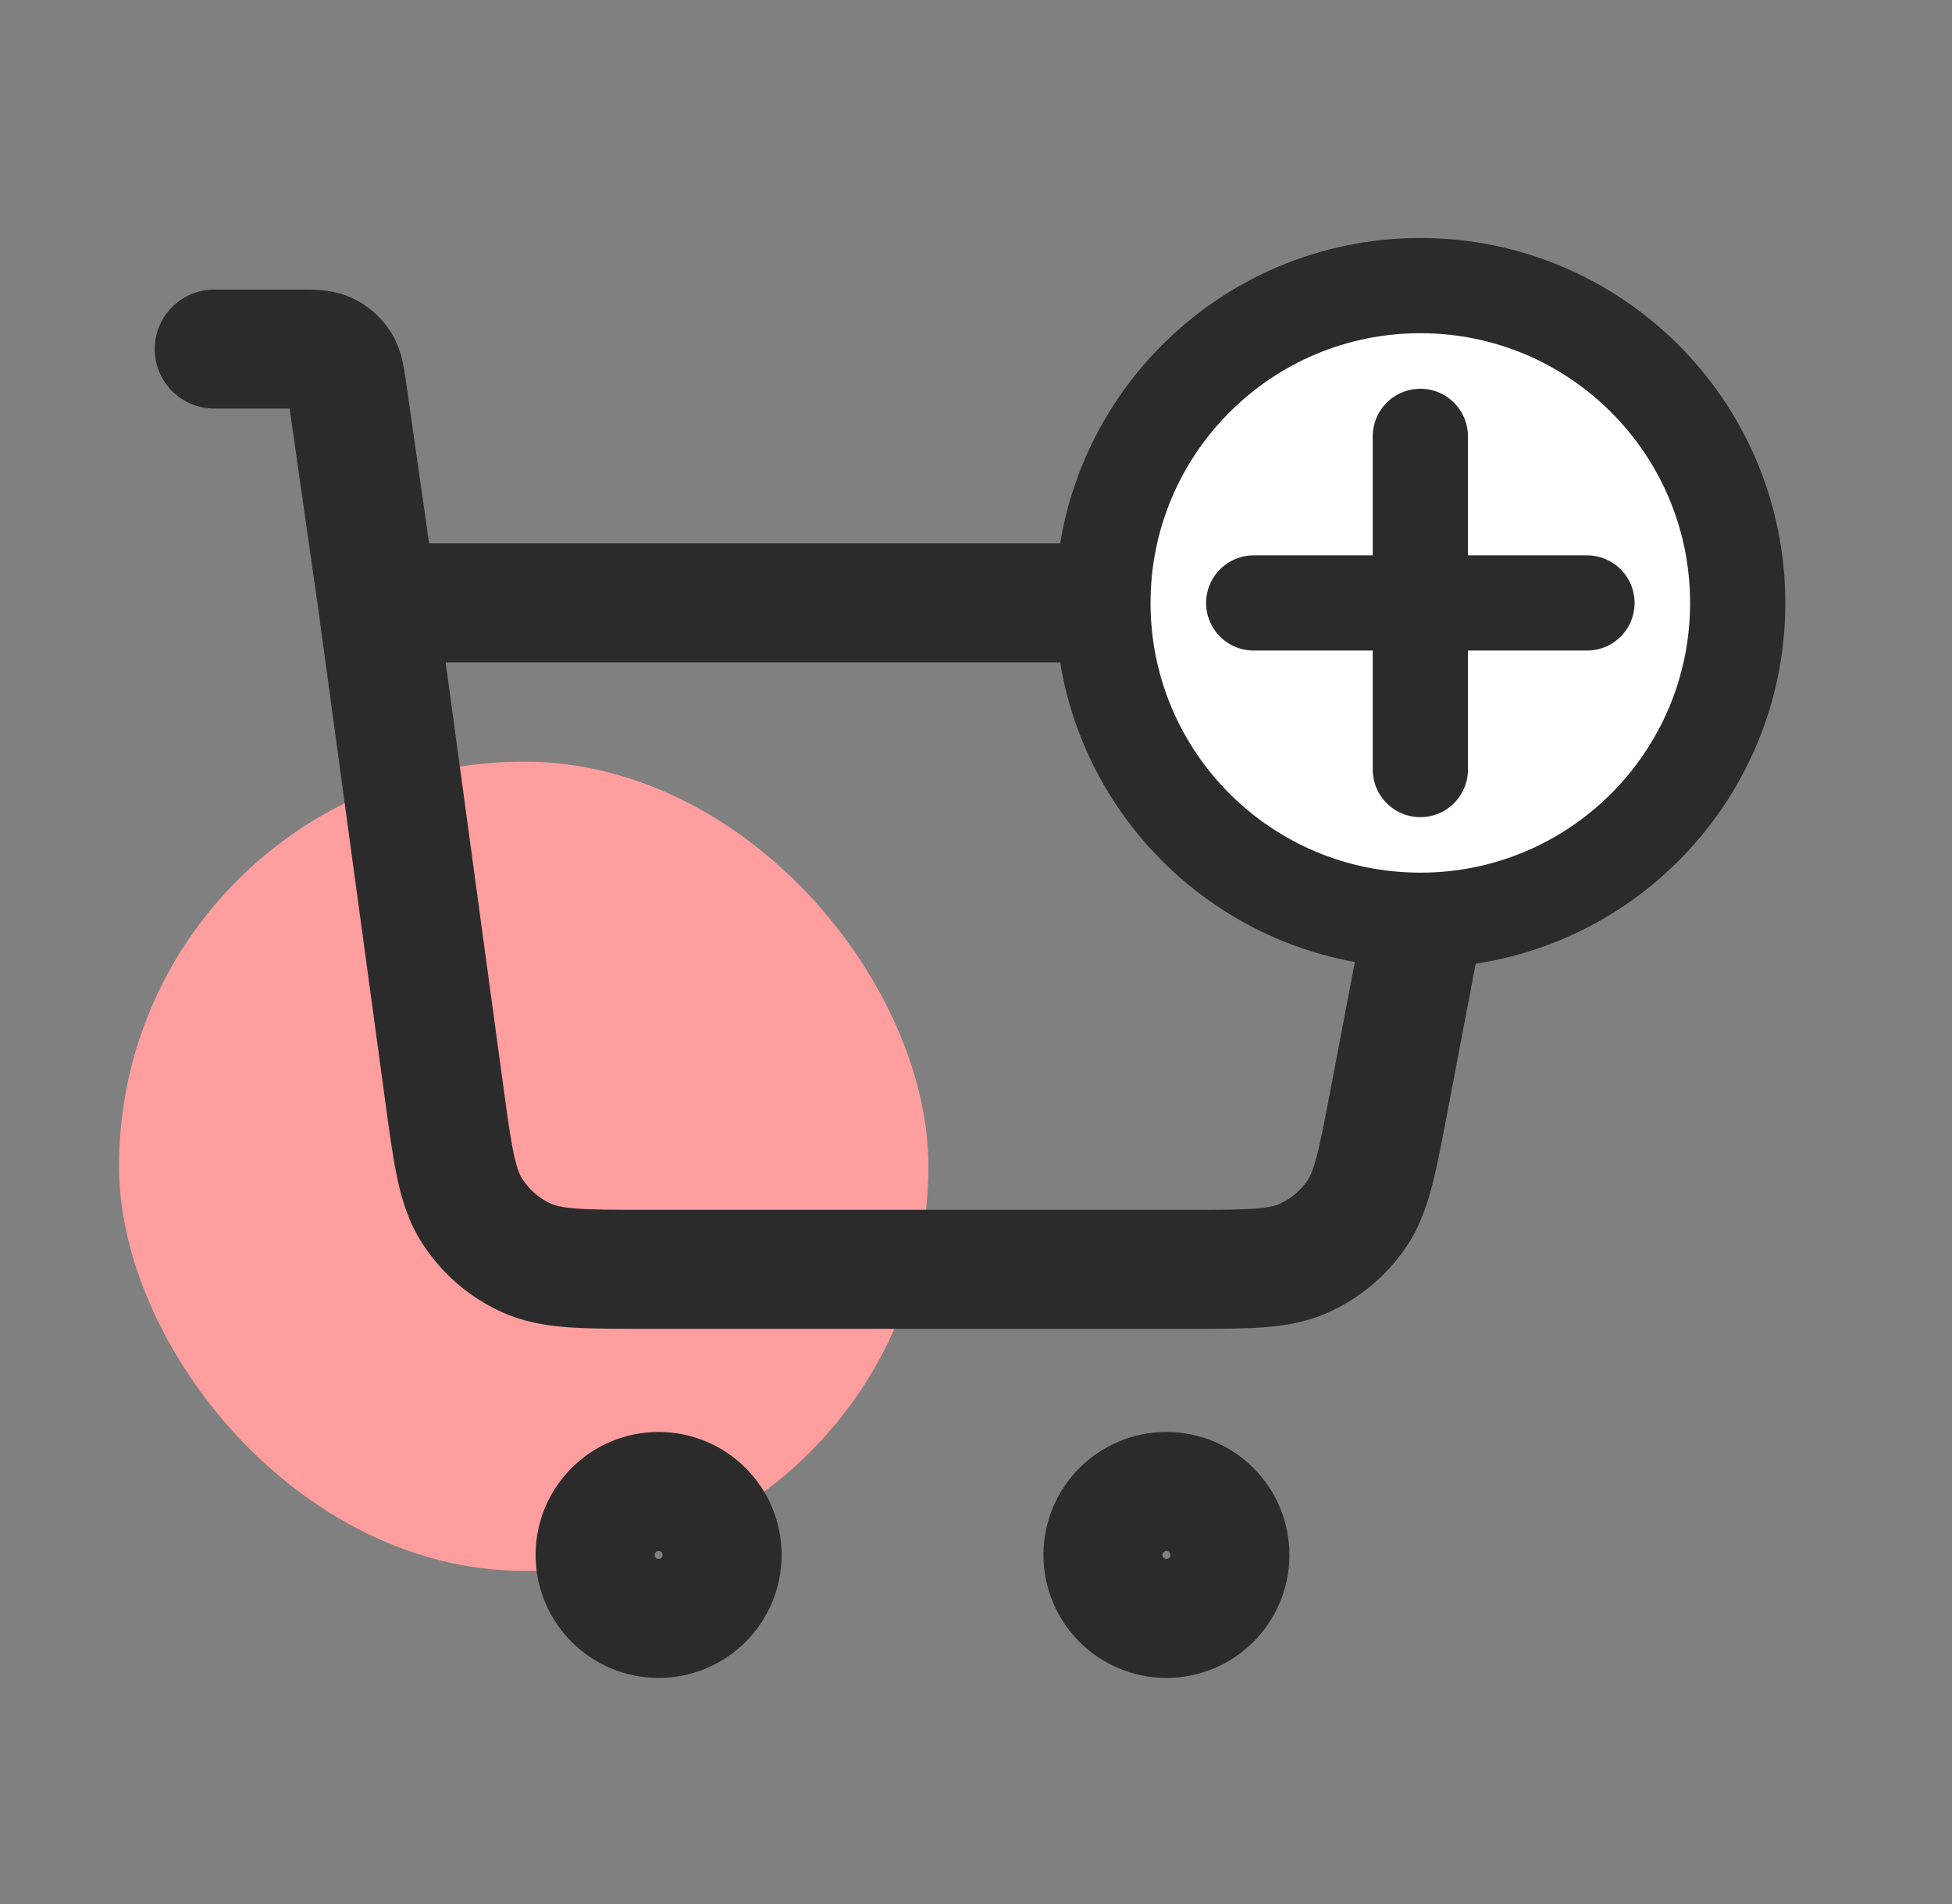 <svg width="41" height="40" viewBox="0 0 41 40" fill="none" xmlns="http://www.w3.org/2000/svg">
<rect x="0" y="0" width="41" height="40" fill="#808080" stroke="none"/>
<rect x="2.5" y="16" width="17" height="17" rx="8.5" fill="#FE9E9E"/>
<path d="M4.5 7.333H6.242C6.57 7.333 6.734 7.333 6.866 7.393C6.982 7.446 7.08 7.532 7.15 7.64C7.228 7.762 7.251 7.924 7.298 8.249L7.929 12.666M7.929 12.666L9.331 22.975C9.509 24.283 9.598 24.937 9.911 25.43C10.186 25.863 10.581 26.208 11.049 26.423C11.579 26.666 12.239 26.666 13.559 26.666H24.969C26.226 26.666 26.854 26.666 27.368 26.44C27.821 26.241 28.209 25.919 28.49 25.512C28.808 25.05 28.925 24.433 29.161 23.198L30.925 13.933C31.008 13.498 31.05 13.281 30.99 13.111C30.937 12.962 30.833 12.837 30.697 12.757C30.541 12.666 30.32 12.666 29.878 12.666H7.929ZM15.167 32.666C15.167 33.403 14.57 34 13.833 34C13.097 34 12.5 33.403 12.5 32.666C12.5 31.93 13.097 31.333 13.833 31.333C14.57 31.333 15.167 31.93 15.167 32.666ZM25.833 32.666C25.833 33.403 25.236 34 24.5 34C23.764 34 23.167 33.403 23.167 32.666C23.167 31.93 23.764 31.333 24.5 31.333C25.236 31.333 25.833 31.93 25.833 32.666Z" stroke="#2B2B2B" stroke-width="2.5" stroke-linecap="round" stroke-linejoin="round"/>
<path d="M29.833 19.333C33.515 19.333 36.499 16.349 36.499 12.667C36.499 8.985 33.515 6 29.833 6C26.151 6 23.166 8.985 23.166 12.667C23.166 16.349 26.151 19.333 29.833 19.333Z" fill="white"/>
<path d="M29.833 9.167V12.667V16.167M26.333 12.667H33.333M36.499 12.667C36.499 16.349 33.515 19.333 29.833 19.333C26.151 19.333 23.166 16.349 23.166 12.667C23.166 8.985 26.151 6 29.833 6C33.515 6 36.499 8.985 36.499 12.667Z" stroke="#2B2B2B" stroke-width="2" stroke-linecap="round" stroke-linejoin="round"/>
</svg>

